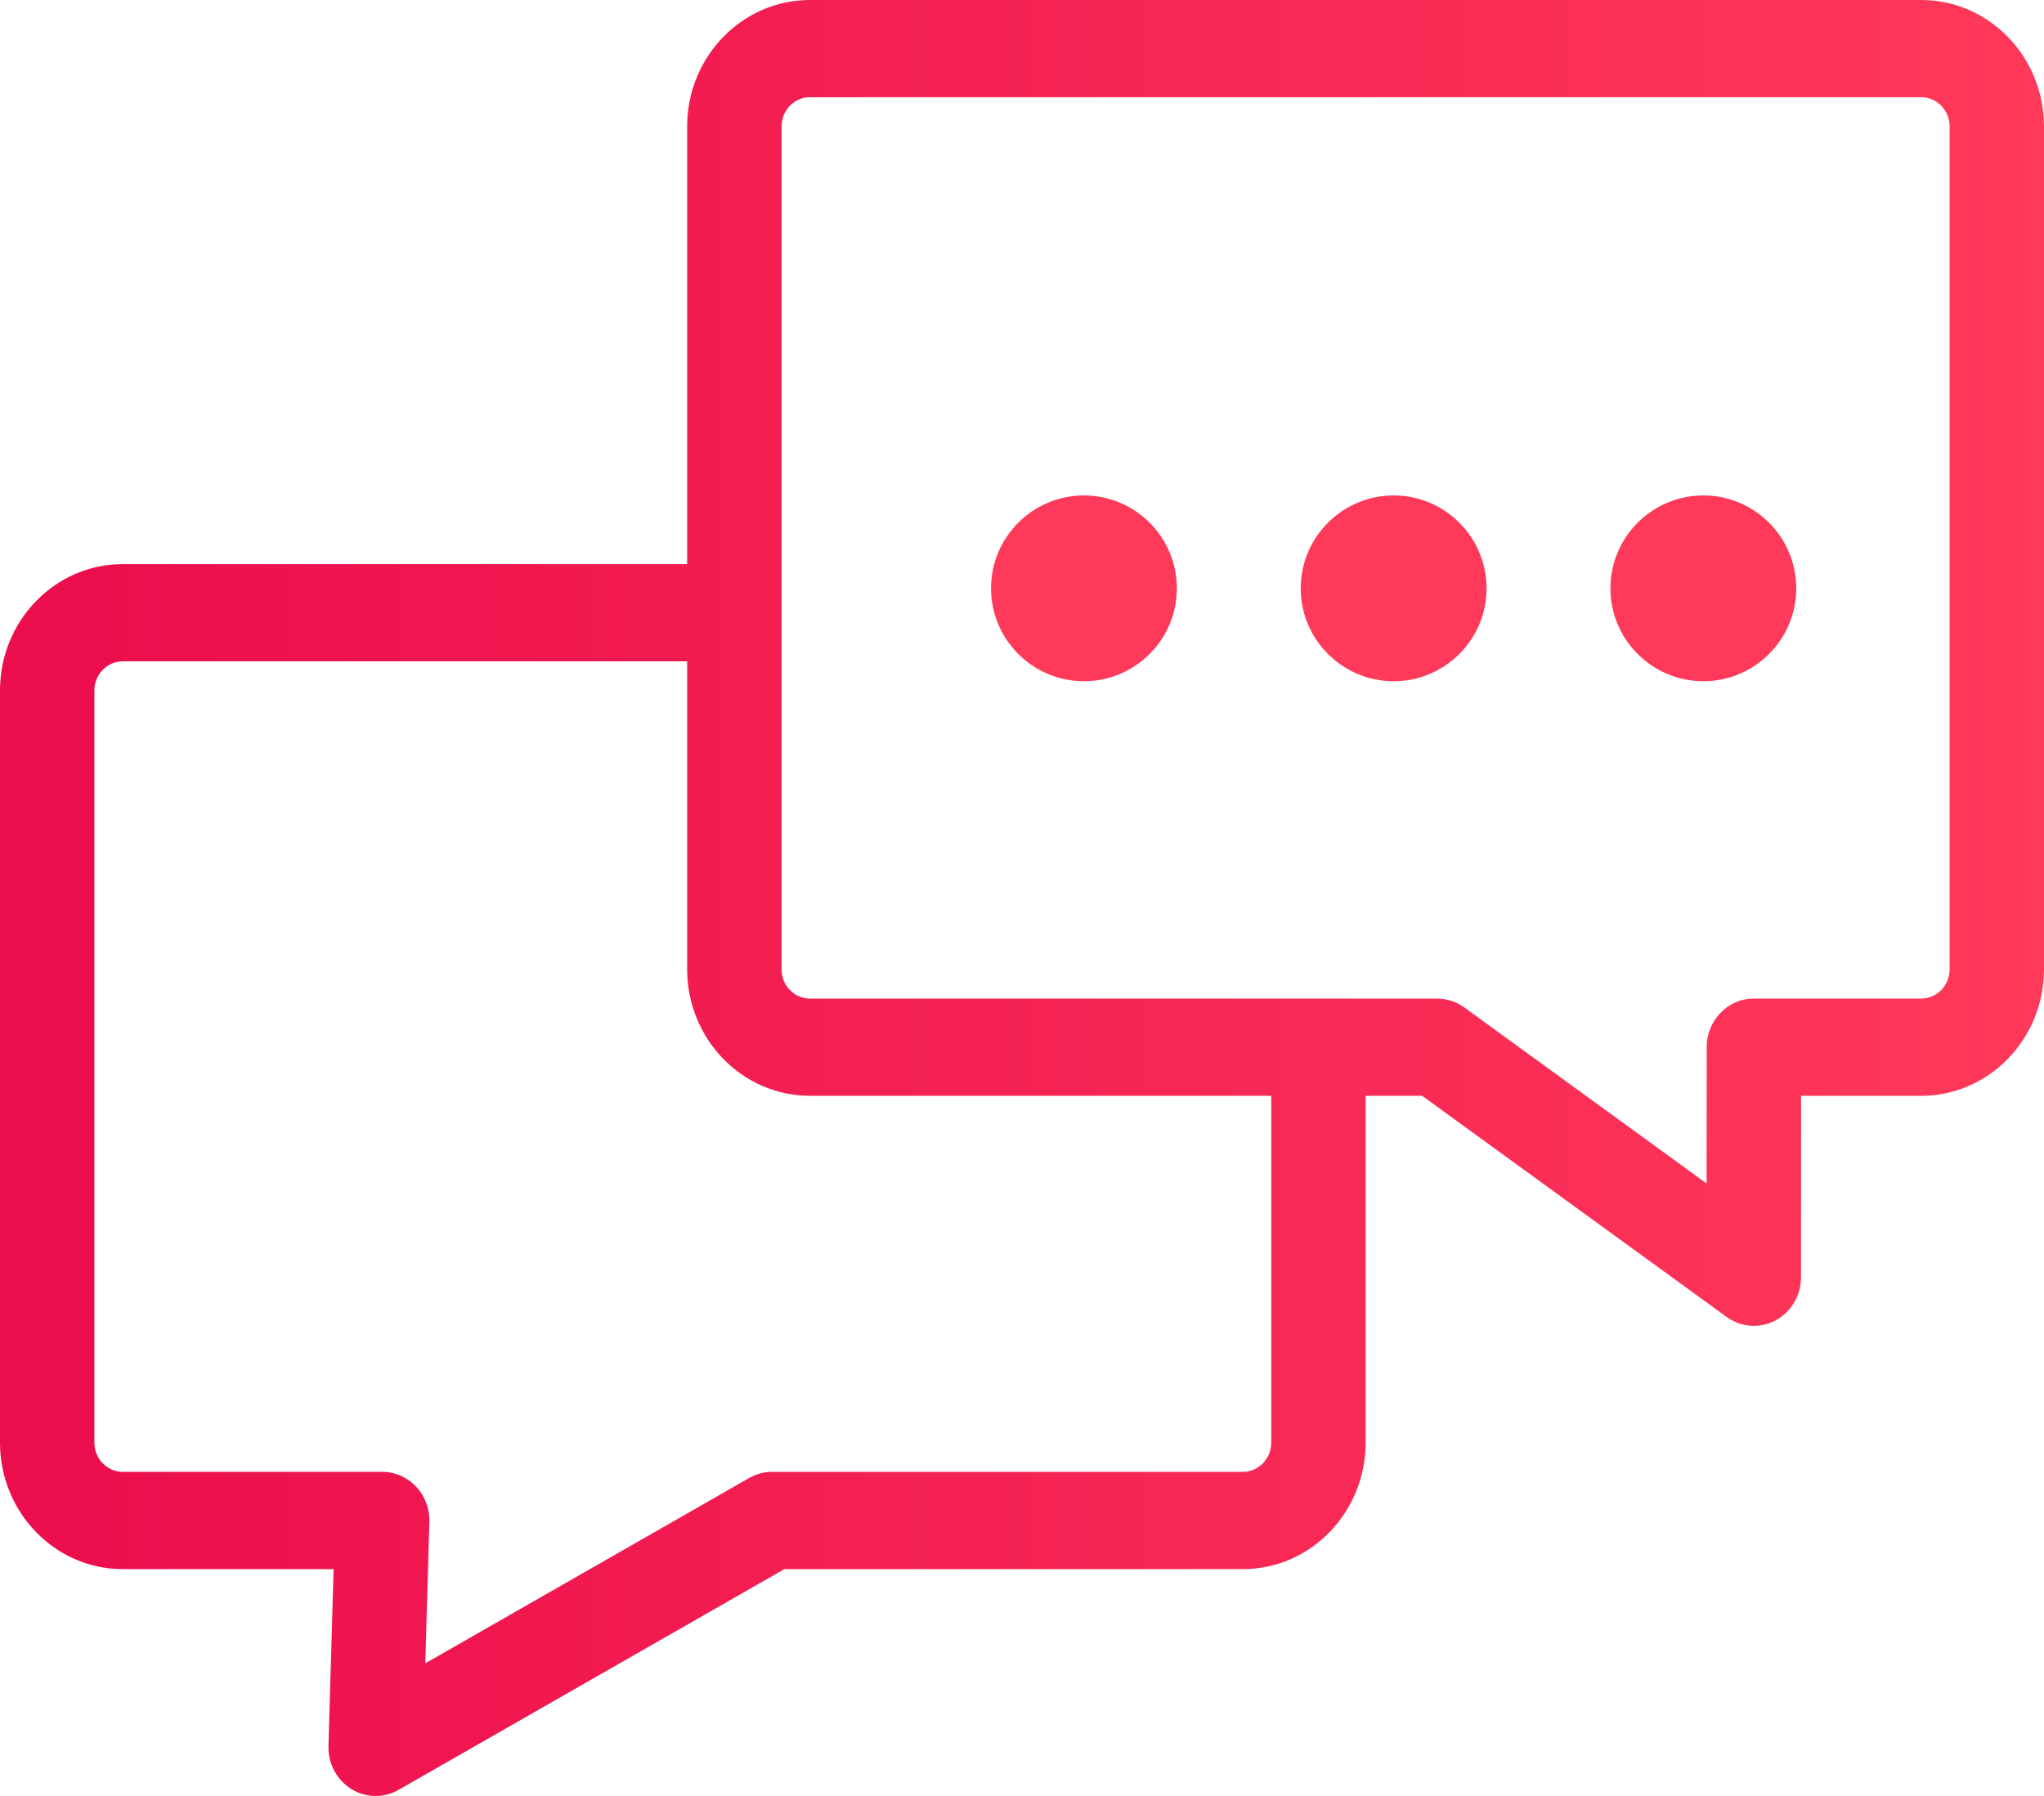 <?xml version="1.0" encoding="utf-8" ?>
<svg xmlns="http://www.w3.org/2000/svg" xmlns:xlink="http://www.w3.org/1999/xlink" width="132" height="116">
	<defs>
		<linearGradient id="gradient_0" gradientUnits="userSpaceOnUse" x1="-1.392" y1="14.5" x2="33" y2="14.5">
			<stop offset="0" stop-color="rgb(235,11,76)"/>
			<stop offset="1" stop-color="rgb(255,57,90)"/>
		</linearGradient>
	</defs>
	<path fill="url(#gradient_0)" stroke="none" transform="scale(4 4)" d="M31.018 0L13.075 0C11.983 0 11.094 0.915 11.094 2.041L11.094 9.109L1.981 9.109C0.889 9.109 0 10.024 0 11.15L0 23.295C0 24.421 0.889 25.337 1.981 25.337L5.386 25.337L5.303 28.191C5.295 28.473 5.434 28.738 5.668 28.885C5.79 28.962 5.927 29 6.065 29C6.192 29 6.319 28.967 6.435 28.901L12.663 25.337L20.067 25.337C21.158 25.337 22.048 24.421 22.048 23.295L22.048 17.694L22.96 17.694L27.876 21.265C28.007 21.36 28.161 21.409 28.315 21.409C28.435 21.409 28.555 21.38 28.666 21.321C28.918 21.186 29.077 20.918 29.077 20.624L29.078 17.694L31.018 17.694C32.111 17.694 33 16.778 33 15.652L33 2.041C33 0.915 32.111 0 31.018 0ZM31.018 16.124C31.271 16.124 31.476 15.912 31.476 15.652L31.476 2.041C31.476 1.781 31.27 1.57 31.018 1.57L13.075 1.57C12.823 1.57 12.618 1.781 12.618 2.041L12.618 15.652C12.618 15.912 12.823 16.124 13.075 16.124L23.201 16.124C23.358 16.124 23.512 16.174 23.64 16.267L27.553 19.11L27.554 16.909C27.554 16.476 27.895 16.124 28.316 16.124L31.018 16.124ZM20.524 23.295C20.524 23.555 20.319 23.766 20.067 23.766L12.466 23.766C12.336 23.766 12.209 23.801 12.096 23.865L6.866 26.858L6.932 24.575C6.939 24.363 6.861 24.158 6.718 24.005C6.574 23.853 6.377 23.766 6.171 23.766L1.981 23.766C1.729 23.766 1.524 23.555 1.524 23.295L1.524 11.15C1.524 10.89 1.729 10.679 1.981 10.679L11.094 10.679L11.094 15.652C11.094 16.778 11.983 17.694 13.075 17.694L20.524 17.694L20.524 23.295Z" fill-rule="evenodd"/>
	<path fill="rgb(255,57,90)" stroke="none" transform="matrix(4 0 0 4 64 32)" d="M1.5 0C0.673 0 0 0.673 0 1.5C0 2.327 0.673 3 1.5 3C2.327 3 3 2.327 3 1.5C3 0.673 2.327 0 1.5 0Z"/>
	<path fill="rgb(255,57,90)" stroke="none" transform="matrix(4 0 0 4 84 32)" d="M1.5 0C0.673 0 0 0.673 0 1.5C0 2.327 0.673 3 1.5 3C2.328 3 3 2.327 3 1.5C3 0.673 2.327 0 1.5 0Z"/>
	<path fill="rgb(255,57,90)" stroke="none" transform="matrix(4 0 0 4 104 32)" d="M1.5 0C0.673 0 0 0.673 0 1.5C0 2.327 0.673 3 1.5 3C2.327 3 3 2.327 3 1.5C3 0.673 2.327 0 1.5 0Z"/>
</svg>
